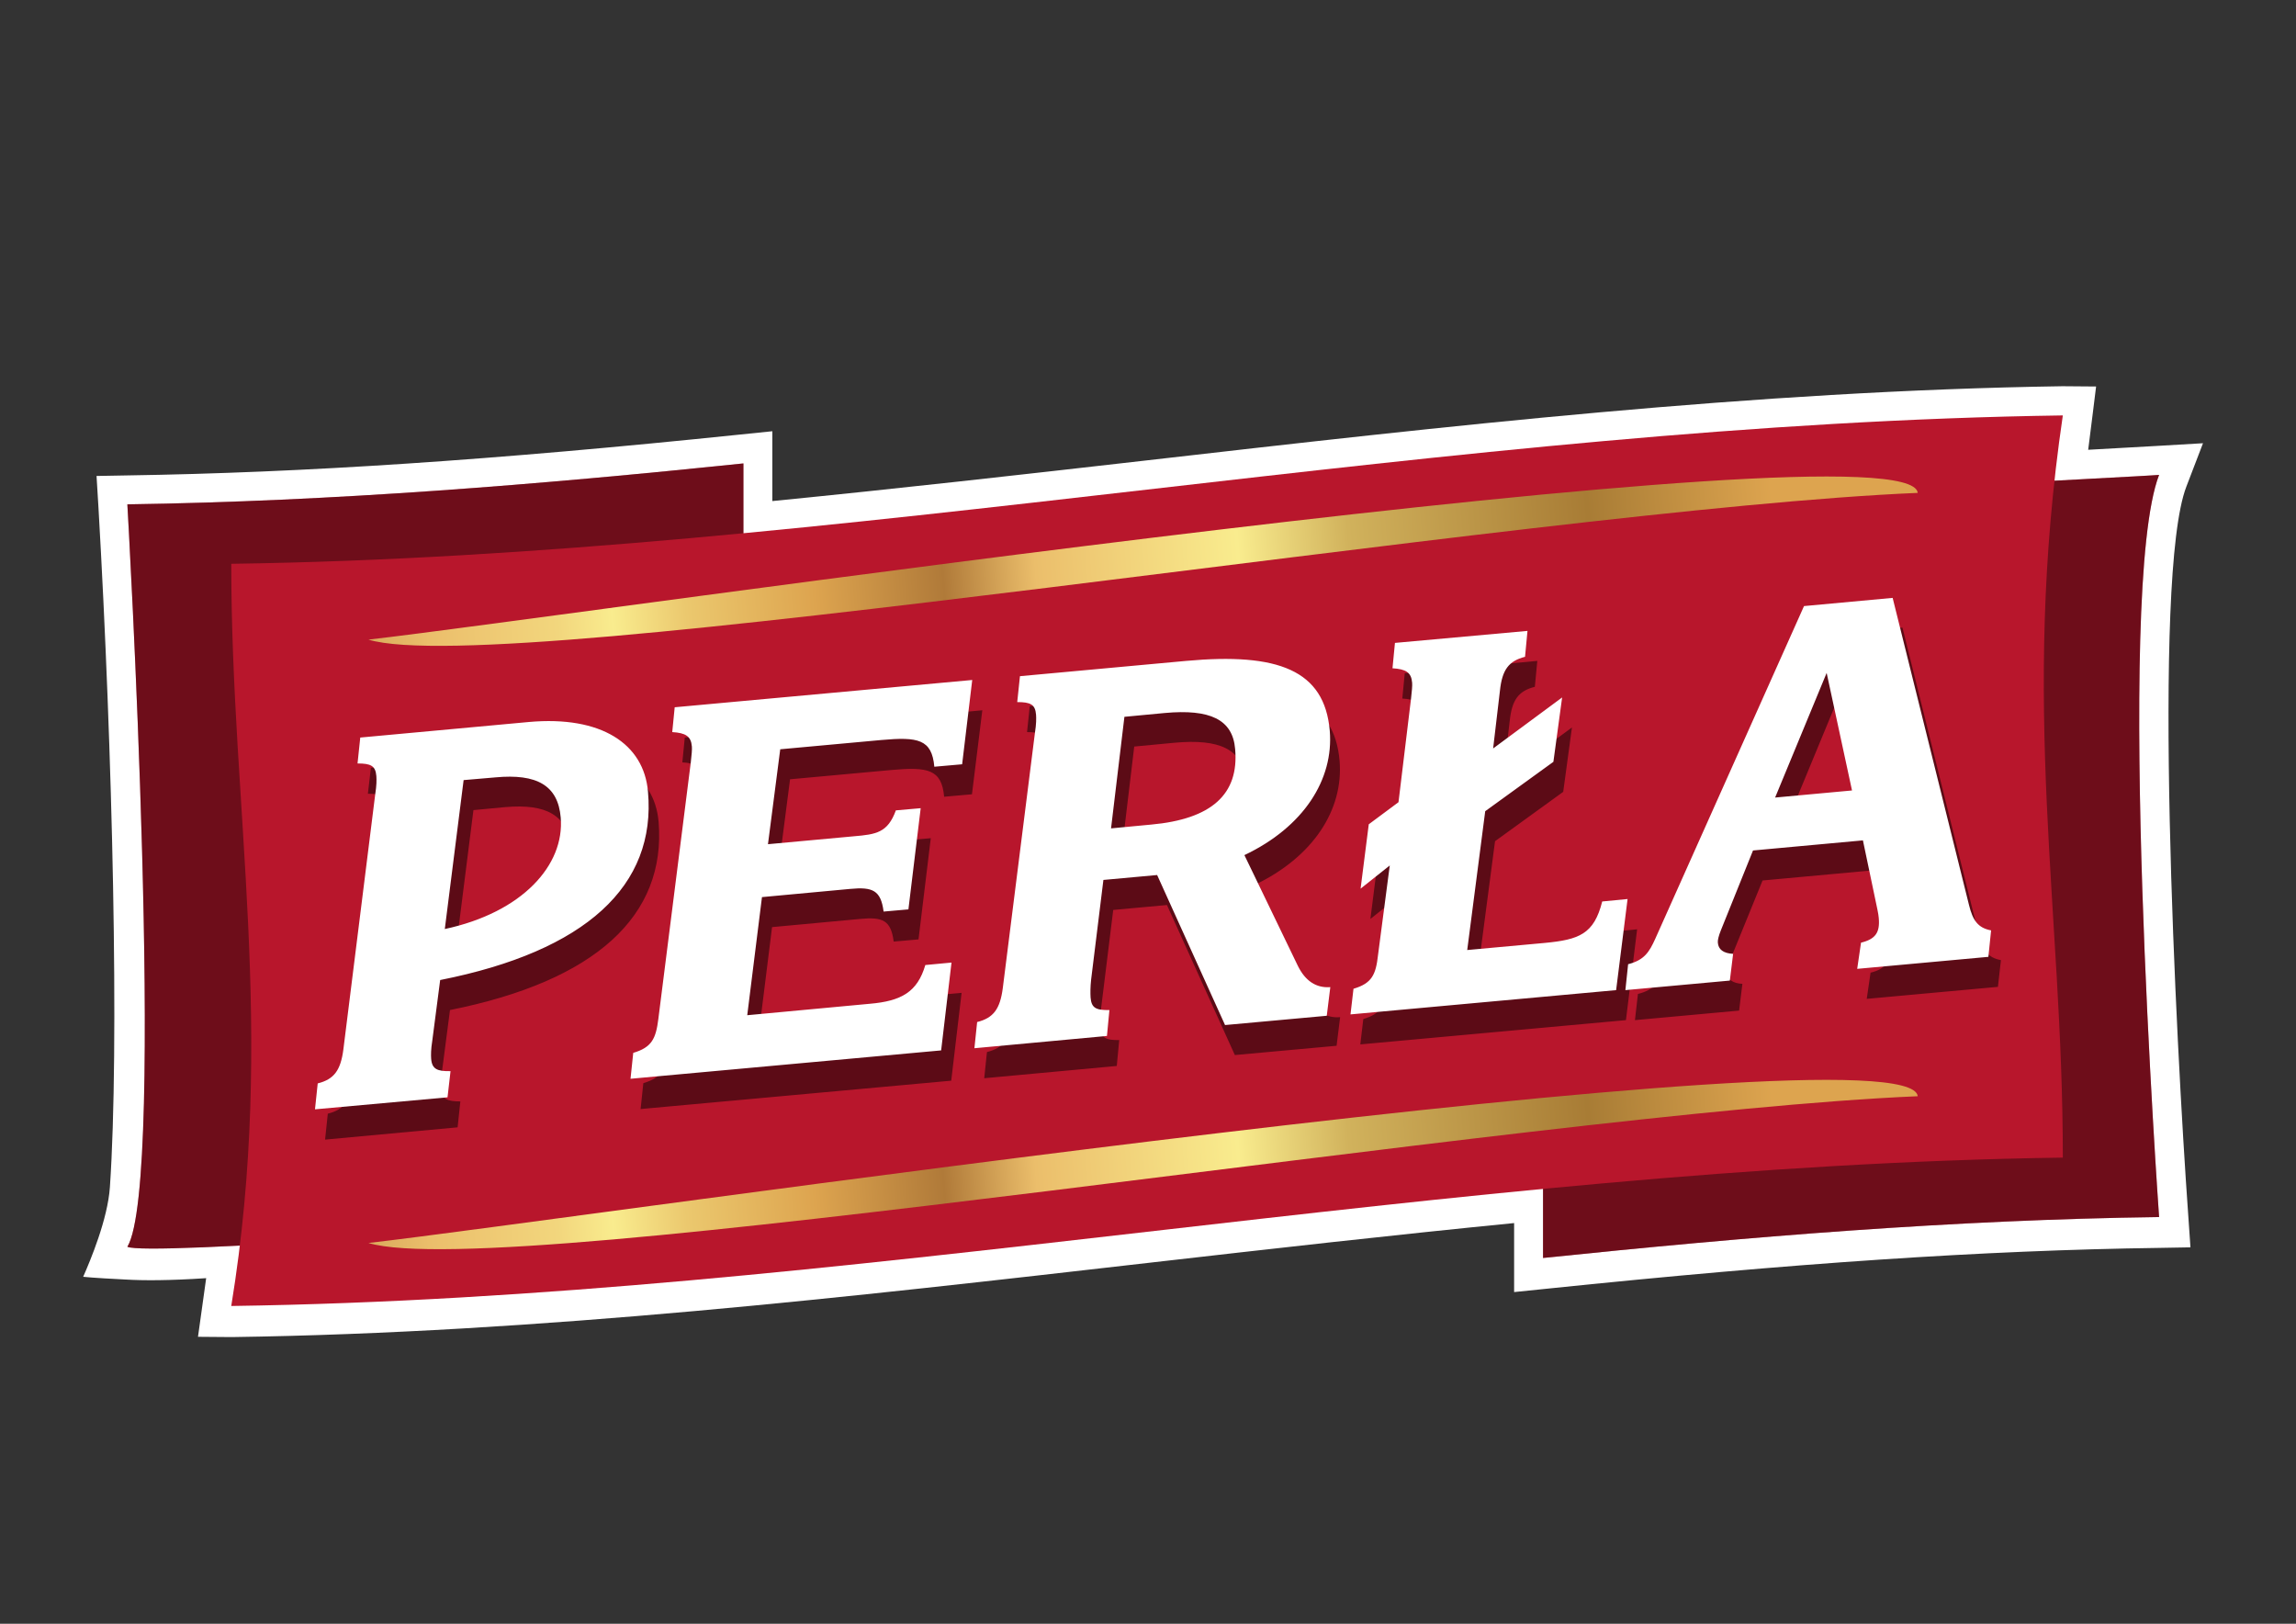 <svg id="Warstwa_1" xmlns="http://www.w3.org/2000/svg" xmlns:xlink="http://www.w3.org/1999/xlink" viewBox="0 0 841.9 595.3"><rect x="0" y="0" width="841.9" height="595.3" fill="#333333" stroke="none"/><style>.st0{fill:#fff}.st1{fill:#b8162c}.st2{opacity:.4}.st3{clip-path:url(#SVGID_2_);fill:url(#SVGID_3_)}.st4{clip-path:url(#SVGID_5_);fill:url(#SVGID_6_)}.st5{opacity:.5}</style><path class="st0" d="M419.5 168.9c-44.7 5.1-90.7 10.3-136.3 14.8v-25.6l-11.7 1.2c-90.6 9.4-159.9 14-225 15l-11.1.2.7 11.5c5.2 89.6 7.7 197.8 4.2 249.2-.8 11.8-7.2 27-9.8 32.9 0 0 3.3.4 15.5 1 6.6.4 16.1.4 29.6-.5-.6 4.2-3 21.5-3 21.5l12.4.1c113.1-1.6 226.8-14.7 336.9-27.3 43.7-5 88.7-10.1 133.3-14.5v25.3l11.7-1.2c90.8-9.4 160.1-14.1 225-15l11.3-.2-.8-11.6c-4.5-63.1-13.4-234.3-.7-267.3l6.1-15.9-17.1 1s-24.7 1.4-25 1.4c.7-5.3 2.9-23.2 2.9-23.2l-12.3-.1c-113.1 1.7-226.8 14.7-336.8 27.3"/><path class="st1" d="M272.6 169.9c-75.1 7.8-150.3 13.9-225.9 15 0 0 14.4 248.4 0 272.2 7.2 3.4 150.8-7.2 225.9-15V169.9z"/><path class="st2" d="M272.6 169.9c-75.1 7.8-150.3 13.9-225.9 15 0 0 14.4 248.4 0 272.2 7.2 3.4 150.8-7.2 225.9-15V169.9z"/><path class="st1" d="M565.8 461.2c75.1-7.8 150.2-14 225.9-15 0 0-16.4-229.6 0-272.1-6.8.7-150.8 7.3-225.9 15v272.1z"/><path class="st2" d="M565.8 461.2c75.1-7.8 150.2-14 225.9-15 0 0-16.4-229.6 0-272.1-6.8.7-150.8 7.3-225.9 15v272.1z"/><path class="st1" d="M756.4 424.4c-225.1 3.2-446.4 51.2-671.6 54.4 16.5-101.1 0-181.4 0-272.1 225.1-3.2 446.4-51.2 671.6-54.4-15.7 106.9 0 181.3 0 272.1"/><defs><path id="SVGID_1_" d="M703.2 180.7c-142 6-518.8 68.7-568.1 53.8 78.3-9 565.3-80.7 568.1-53.8"/></defs><clipPath id="SVGID_2_"><use xlink:href="#SVGID_1_" overflow="visible"/></clipPath><linearGradient id="SVGID_3_" gradientUnits="userSpaceOnUse" x1="412.318" y1="303.032" x2="418.73" y2="303.032" gradientTransform="matrix(105.63 -8.221 1.534 19.712 -43977.18 -2352.633)"><stop offset="0" stop-color="#dda44f"/><stop offset=".06" stop-color="#b07a39"/><stop offset=".17" stop-color="#ebbe6b"/><stop offset=".24" stop-color="#f2d67d"/><stop offset=".27" stop-color="#f9ec8e"/><stop offset=".31" stop-color="#ebc86e"/><stop offset=".38" stop-color="#dda44f"/><stop offset=".45" stop-color="#b07a39"/><stop offset=".5" stop-color="#ebbe6b"/><stop offset=".61" stop-color="#f9ec8e"/><stop offset=".67" stop-color="#d1b25c"/><stop offset=".8" stop-color="#a87c35"/><stop offset=".9" stop-color="#dda44f"/><stop offset="1" stop-color="#dda44f"/></linearGradient><path class="st3" d="M138.5 293.4l572.1-44.6-10.8-139-572.1 44.6z"/><defs><path id="SVGID_4_" d="M703.2 401.9c-142 6-518.8 68.7-568.1 53.8 78.3-9 565.3-80.7 568.1-53.8"/></defs><clipPath id="SVGID_5_"><use xlink:href="#SVGID_4_" overflow="visible"/></clipPath><linearGradient id="SVGID_6_" gradientUnits="userSpaceOnUse" x1="412.186" y1="312.43" x2="418.598" y2="312.43" gradientTransform="matrix(105.63 -8.22 1.534 19.71 -43977.48 -2317.414)"><stop offset="0" stop-color="#dda44f"/><stop offset=".06" stop-color="#b07a39"/><stop offset=".17" stop-color="#ebbe6b"/><stop offset=".24" stop-color="#f2d67d"/><stop offset=".27" stop-color="#f9ec8e"/><stop offset=".31" stop-color="#ebc86e"/><stop offset=".38" stop-color="#dda44f"/><stop offset=".45" stop-color="#b07a39"/><stop offset=".5" stop-color="#ebbe6b"/><stop offset=".61" stop-color="#f9ec8e"/><stop offset=".67" stop-color="#d1b25c"/><stop offset=".8" stop-color="#a87c35"/><stop offset=".9" stop-color="#dda44f"/><stop offset="1" stop-color="#dda44f"/></linearGradient><path class="st4" d="M138.5 514.6L710.6 470l-10.8-139-572.1 44.5z"/><path class="st5" d="M185.3 295.9l-11.7 1.1-6.9 54.6c28.5-6.1 44-23.5 42.5-40.9-1-11.8-8.8-16.1-23.9-14.8M165 370.3l-2.9 22.3c-.5 3.1-.5 5.2-.4 6.6.3 3.8 2.3 4.6 7.1 4.6l-1 9.5-48.6 4.5 1-9.5c6-1.5 8.4-4.8 9.4-12.4l11.8-93.7c.5-3.1.5-5.2.4-6.6-.3-3.8-2.1-4.6-6.9-4.6l1.1-9.5 61.8-5.7c26.7-2.4 42.2 8.1 43.7 25.5 2.8 34.4-23 58.3-76.5 69zM356.4 291.2l-10.2.9c-.9-10.1-6-11-19.4-9.8l-37.1 3.4-4.5 34.8 31.5-2.9c8.2-.8 12.4-1.3 15.5-9.5l9.1-.8-4.5 37.1-9.1.8c-1-7.8-4-9.1-12.3-8.3l-32.3 3-5.4 43.3 44.9-4.1c11.5-1.1 17.4-4.3 20.3-14.2l9.7-.9-3.8 32.2-113.9 10.4 1-9.5c6.8-2 8.3-5.2 9.2-12.4l11.9-94.1c.3-2.7.5-4.7.4-5.8-.3-3.8-2.3-5-7.2-5.3l.9-9.1 109.1-10-3.8 30.8zM430.7 272.3l-14.8 1.4-4.9 41 14.8-1.4c21.9-2 32.2-11.1 30.7-27.7-.9-10.9-9.3-14.8-25.8-13.3m29.2 52.2l19.6 40.6c2.7 5.5 6.7 8.3 11.9 7.8l-1.3 10.5-37.3 3.4-24.9-55-19.7 1.8-4.5 36.5c-.3 2.7-.3 5-.2 6.6.3 3.8 1.9 4.7 6.9 4.6l-.9 9.5-48.6 4.5 1-9.6c6-1.5 8.4-4.8 9.4-12.4l11.8-93.7c.5-3.1.5-5.3.4-6.6-.3-3.8-2.1-4.6-6.9-4.6l1-9.5 60.9-5.6c33.8-3.1 50.8 3.5 52.7 25.6 1.5 17.9-9.6 35.3-31.3 45.6zM596.2 374l-97.4 8.9 1.1-9.3c6.7-2 8.1-5.2 9-12.4l4.3-32.8-10.7 8.5 3-23.6 10.9-8.1 4.6-38c.3-2.7.5-4.7.4-5.8-.3-3.8-2.3-5-7.2-5.3l.9-9.3 48.6-4.5-.9 9.5c-6 1.5-8.4 4.8-9.2 12.4l-2.5 21.2 25.3-18.7-3.2 23.6-25 18.1-6.7 51 28.4-2.6c12.6-1.2 18-3.2 21.1-15.2l9.3-.9-4.1 33.3zM673.3 257.7l-18.9 45.7 28.2-2.6-9.3-43.1zm59.3 104.1l-48.1 4.4 1.4-9.6c5.3-1.3 7-3.7 6.5-9.1-.1-1.5-.7-4-1.4-7.4l-4.4-21-40.3 3.7-11.9 29.2c-.8 2-1.2 3.6-1.1 4.6.2 2.5 2 3.9 5.6 4.1l-1.2 9.8-38.2 3.5 1.1-9.6c6.1-1.5 7.8-4.6 9.9-9.2l54.6-122.1 32.5-3 28 112.6c1.4 5.7 3.3 8.4 8.1 9.3l-1.1 9.8z"/><path class="st0" d="M181.7 285l-11.7 1-6.9 54.6c28.5-6.1 44-23.5 42.5-40.9-1-11.8-8.8-16.1-23.9-14.7m-20.3 74.3l-2.9 22.3c-.5 3.1-.5 5.2-.4 6.6.3 3.8 2.3 4.6 7.1 4.5l-1.1 9.6-48.6 4.4 1-9.5c6-1.5 8.4-4.8 9.4-12.4l11.7-93.7c.5-3.1.5-5.2.4-6.6-.3-3.8-2.1-4.6-6.9-4.6l1-9.5 61.8-5.7c26.7-2.4 42.2 8.1 43.7 25.5 3.1 34.5-22.7 58.5-76.2 69.1zM352.8 280.2l-10.2.9c-.9-10.1-6-11-19.4-9.8l-37.1 3.4-4.5 34.8 31.5-2.9c8.2-.7 12.4-1.3 15.4-9.5l9.1-.8-4.5 37.1-9.1.8c-1-7.8-4-9.1-12.3-8.3l-32.3 3-5.4 43.3 45-4.2c11.5-1 17.4-4.3 20.3-14.2l9.6-.9-3.8 32.2-113.9 10.4 1-9.5c6.8-2 8.3-5.2 9.2-12.4l11.9-94.1c.3-2.7.5-4.7.4-5.8-.3-3.8-2.3-5-7.2-5.3l.9-9.1 109.1-10-3.7 30.9zM427.1 261.4l-14.8 1.4-4.9 40.9 14.8-1.4c21.9-2 32.2-11 30.7-27.7-.9-10.9-9.3-14.7-25.8-13.2m29.2 52.1l19.6 40.6c2.7 5.5 6.7 8.2 11.9 7.8l-1.3 10.5-37.3 3.4-24.9-55-19.7 1.8-4.5 36.5c-.3 2.7-.3 5-.2 6.6.3 3.8 1.9 4.7 6.9 4.6l-.9 9.5-48.6 4.5 1-9.6c6-1.5 8.4-4.8 9.4-12.4l11.8-93.7c.5-3.1.5-5.3.4-6.6-.3-3.8-2.1-4.6-6.9-4.6l1-9.5 60.9-5.6c33.8-3.1 50.8 3.4 52.7 25.6 1.5 17.9-9.6 35.3-31.3 45.6zM592.6 363l-97.4 8.9 1.1-9.4c6.8-2 8.2-5.2 9-12.4l4.3-32.8-10.7 8.5 3-23.6 10.9-8.1 4.6-38c.3-2.7.5-4.7.4-5.8-.3-3.8-2.3-5-7.2-5.3l.9-9.3 48.6-4.4-.9 9.5c-6 1.5-8.4 4.8-9.2 12.4l-2.5 21.2 25.3-18.7-3.2 23.6-25 18.1-6.6 50.9 28.4-2.6c12.6-1.2 18.1-3.2 21.1-15.2l9.3-.9-4.2 33.4zM669.8 246.7l-18.9 45.7 28.2-2.6-9.3-43.1zm59.3 104.1l-48.1 4.4 1.4-9.6c5.3-1.3 7-3.7 6.5-9.1-.1-1.5-.7-4-1.4-7.4l-4.4-21-40.3 3.7-11.8 29.3c-.8 2-1.2 3.6-1.1 4.5.2 2.5 2 3.9 5.6 4.1l-1.2 9.8L596 363l1-9.5c6-1.5 7.8-4.6 9.9-9.2l54.6-122.1 32.5-3 28 112.6c1.4 5.7 3.3 8.4 8.1 9.3l-1 9.7z"/></svg>